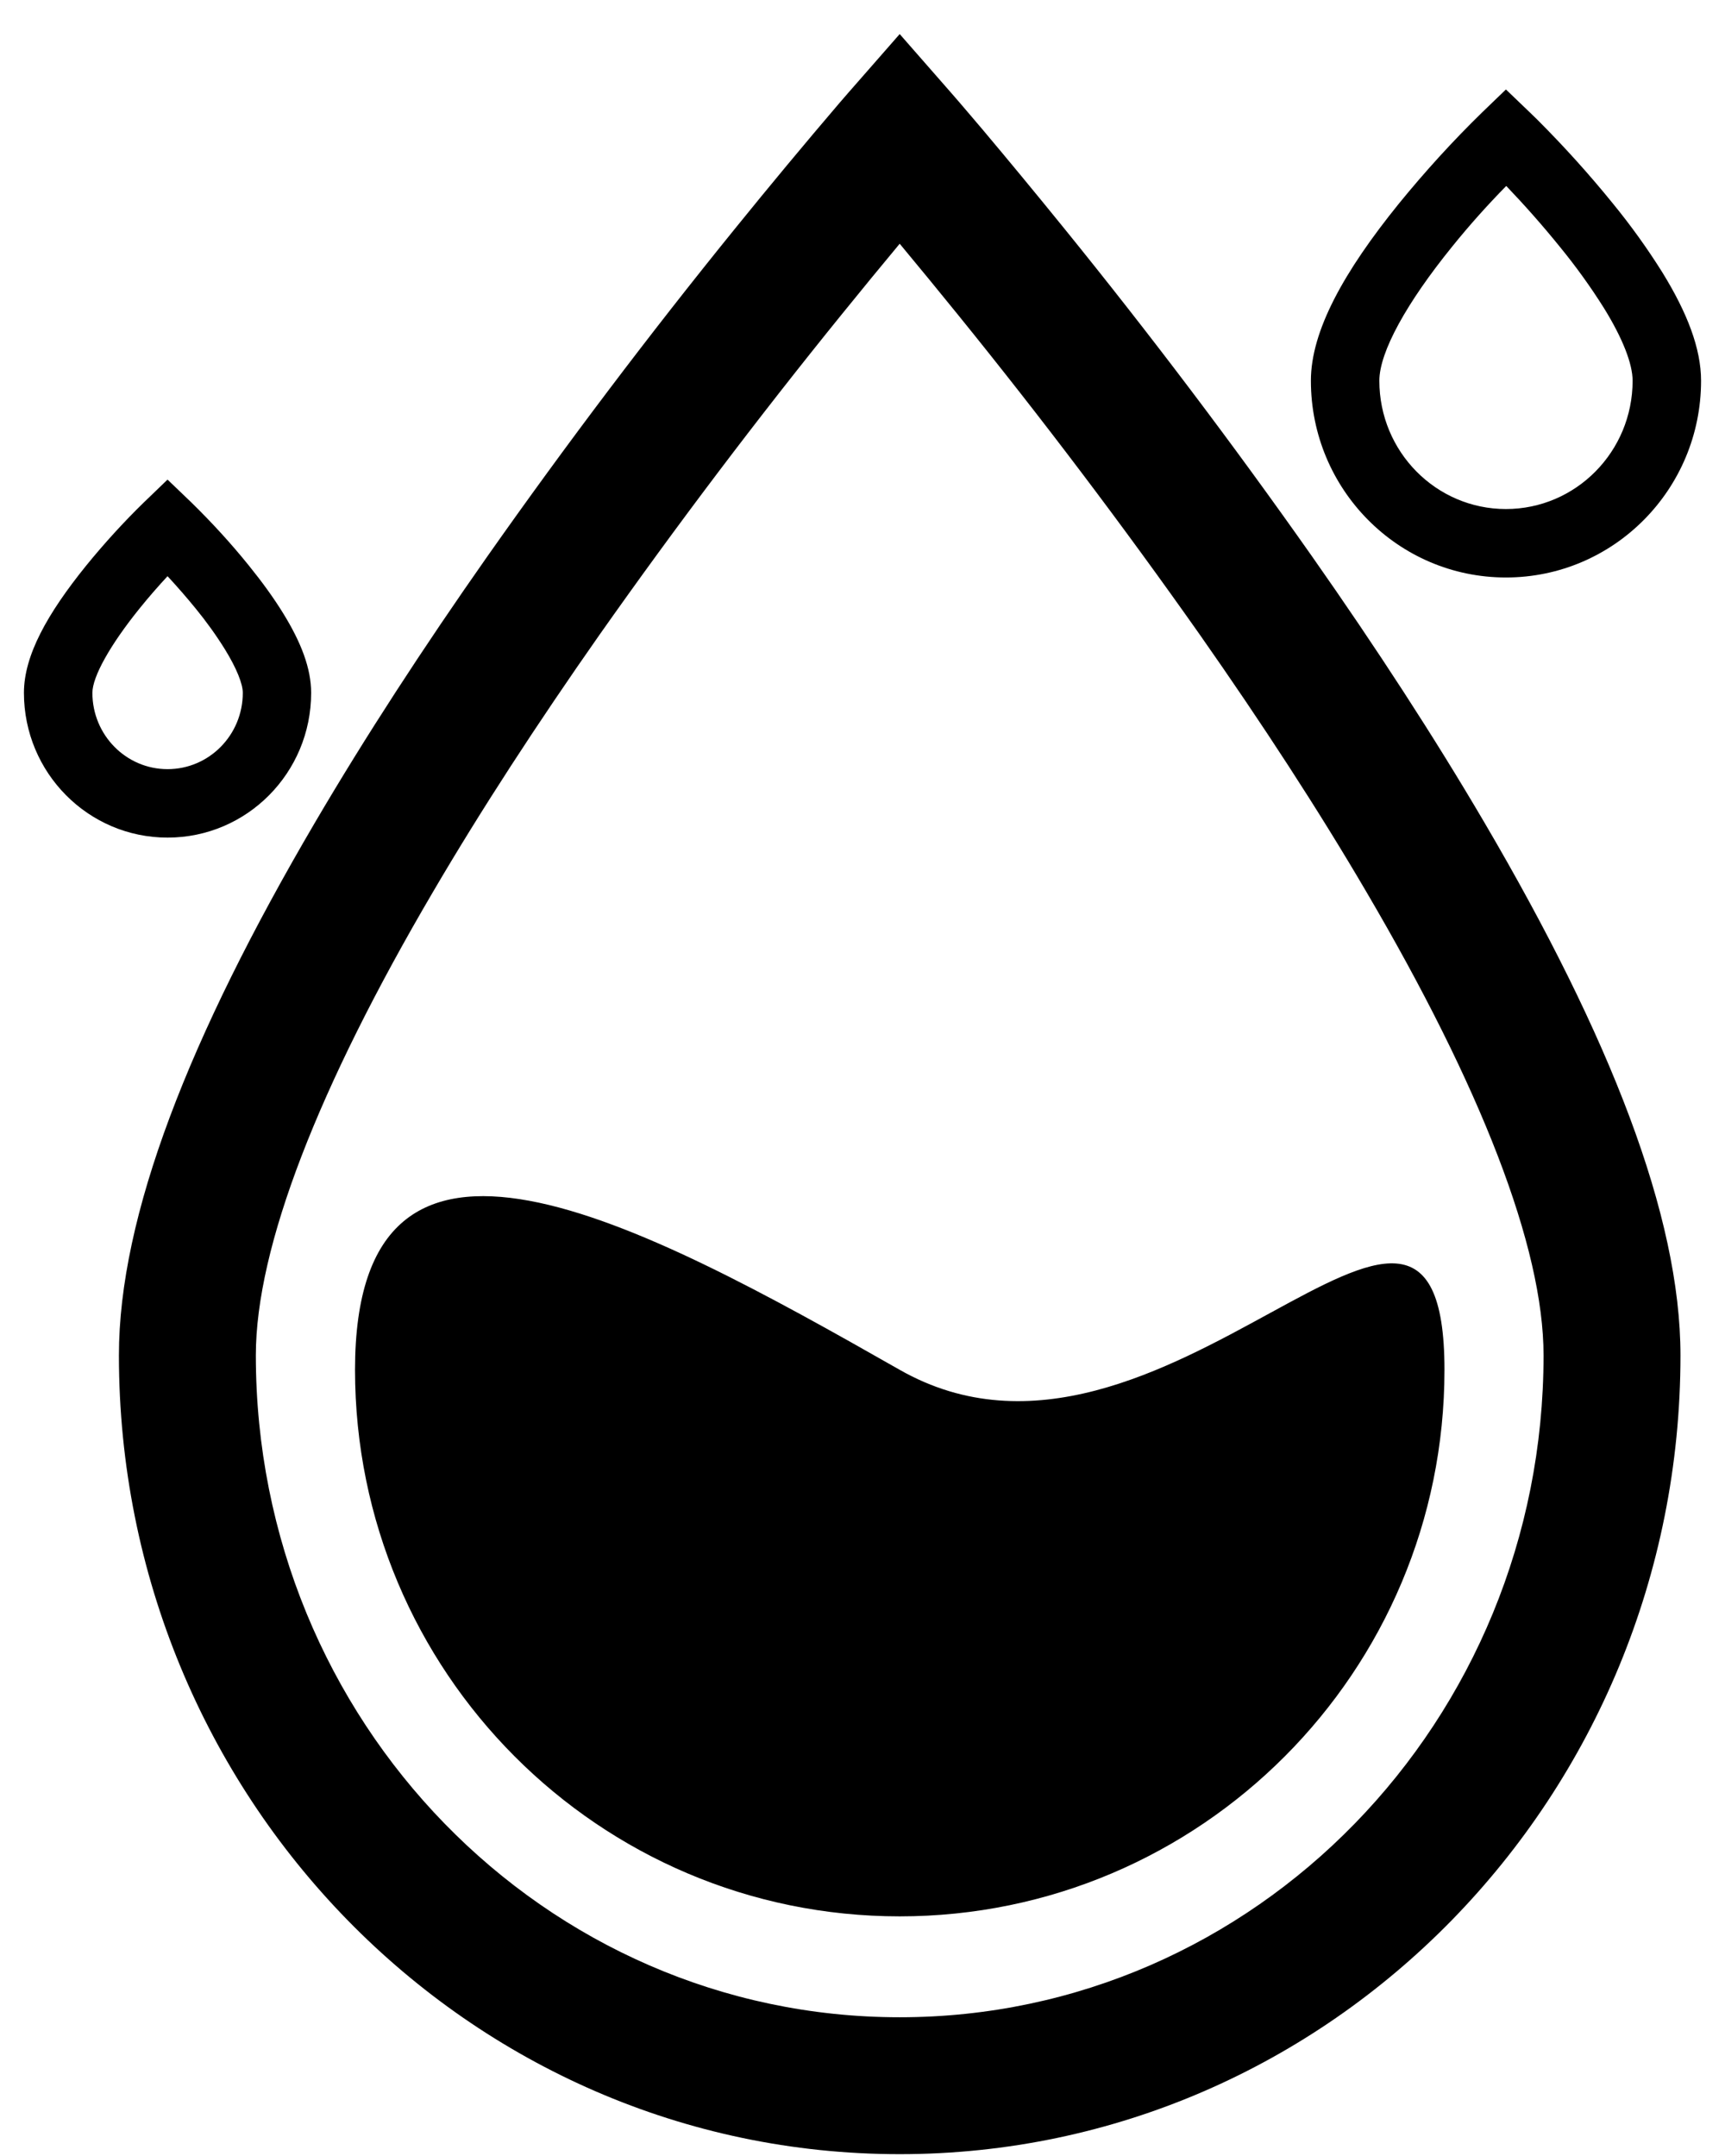 ﻿<?xml version="1.0" encoding="utf-8"?>
<svg version="1.1" xmlns:xlink="http://www.w3.org/1999/xlink" width="16px" height="20px" xmlns="http://www.w3.org/2000/svg">
  <g transform="matrix(1 0 0 1 -415 -163 )">
    <path d="M 8.345 2.261  C 8.177 2.463  7.996 2.683  7.806 2.918  C 7.025 3.882  6.276 4.873  5.561 5.888  C 4.982 6.714  4.461 7.514  4.016 8.274  C 2.957 10.078  2.373 11.567  2.373 12.573  C 2.373 15.968  5.05 18.713  8.345 18.713  C 11.639 18.713  14.317 15.968  14.317 12.573  C 14.317 11.567  13.733 10.078  12.674 8.274  C 12.229 7.514  11.708 6.714  11.129 5.888  C 10.414 4.873  9.665 3.882  8.884 2.918  C 8.706 2.698  8.526 2.479  8.345 2.261  Z M 8.345 19.983  C 4.342 19.983  1.103 16.662  1.103 12.573  C 1.103 11.28  1.756 9.617  2.921 7.631  C 3.385 6.84  3.923 6.012  4.522 5.159  C 5.253 4.12  6.019 3.106  6.819 2.119  C 7.137 1.726  7.461 1.336  7.789 0.952  L 7.867 0.862  L 8.345 0.316  L 8.823 0.862  L 8.901 0.952  C 8.962 1.024  9.034 1.107  9.114 1.202  C 9.342 1.473  9.597 1.781  9.871 2.119  C 10.671 3.106  11.437 4.12  12.168 5.159  C 12.767 6.012  13.305 6.84  13.769 7.631  C 14.934 9.617  15.587 11.28  15.587 12.573  C 15.587 16.662  12.348 19.983  8.345 19.983  Z M 8.345 17.777  C 5.554 17.777  3.293 15.507  3.293 12.707  C 3.293 9.907  5.918 11.325  8.345 12.707  C 10.782 14.095  13.398 9.907  13.398 12.707  C 13.398 15.507  11.135 17.777  8.345 17.777  Z M 13.968 5.357  C 12.968 5.357  12.159 4.539  12.159 3.532  C 12.159 3.07  12.464 2.521  12.975 1.889  C 13.217 1.592  13.475 1.308  13.749 1.041  L 13.968 0.83  L 14.188 1.041  L 14.257 1.108  C 14.505 1.356  14.74 1.616  14.961 1.889  C 15.127 2.092  15.28 2.305  15.419 2.527  C 15.649 2.9  15.778 3.233  15.778 3.532  C 15.778 4.539  14.968 5.357  13.968 5.357  Z M 13.971 1.725  C 13.795 1.904  13.627 2.092  13.469 2.288  C 13.047 2.809  12.794 3.265  12.794 3.532  C 12.794 4.19  13.32 4.722  13.968 4.722  C 14.616 4.722  15.143 4.19  15.143 3.532  C 15.143 3.376  15.052 3.141  14.878 2.859  C 14.753 2.66  14.616 2.47  14.467 2.288  C 14.31 2.094  14.144 1.906  13.971 1.725  Z M 1.554 7.77  C 0.818 7.77  0.222 7.168  0.222 6.427  C 0.222 6.081  0.438 5.694  0.8 5.246  C 0.967 5.041  1.145 4.845  1.335 4.66  L 1.554 4.449  L 1.774 4.66  C 1.963 4.845  2.142 5.04  2.308 5.246  C 2.431 5.398  2.539 5.547  2.627 5.69  C 2.793 5.959  2.886 6.201  2.886 6.427  C 2.886 7.168  2.291 7.77  1.554 7.77  Z M 1.554 5.345  C 1.464 5.442  1.377 5.542  1.294 5.645  C 1.022 5.982  0.857 6.277  0.857 6.427  C 0.857 6.819  1.17 7.135  1.554 7.135  C 1.939 7.135  2.252 6.819  2.252 6.427  C 2.252 6.344  2.195 6.2  2.086 6.023  C 2.004 5.891  1.913 5.765  1.815 5.645  C 1.731 5.542  1.644 5.442  1.554 5.345  Z " fill-rule="nonzero" fill="#000000" stroke="none" transform="matrix(1 0 0 1 415 163 )" />
  </g>
</svg>
